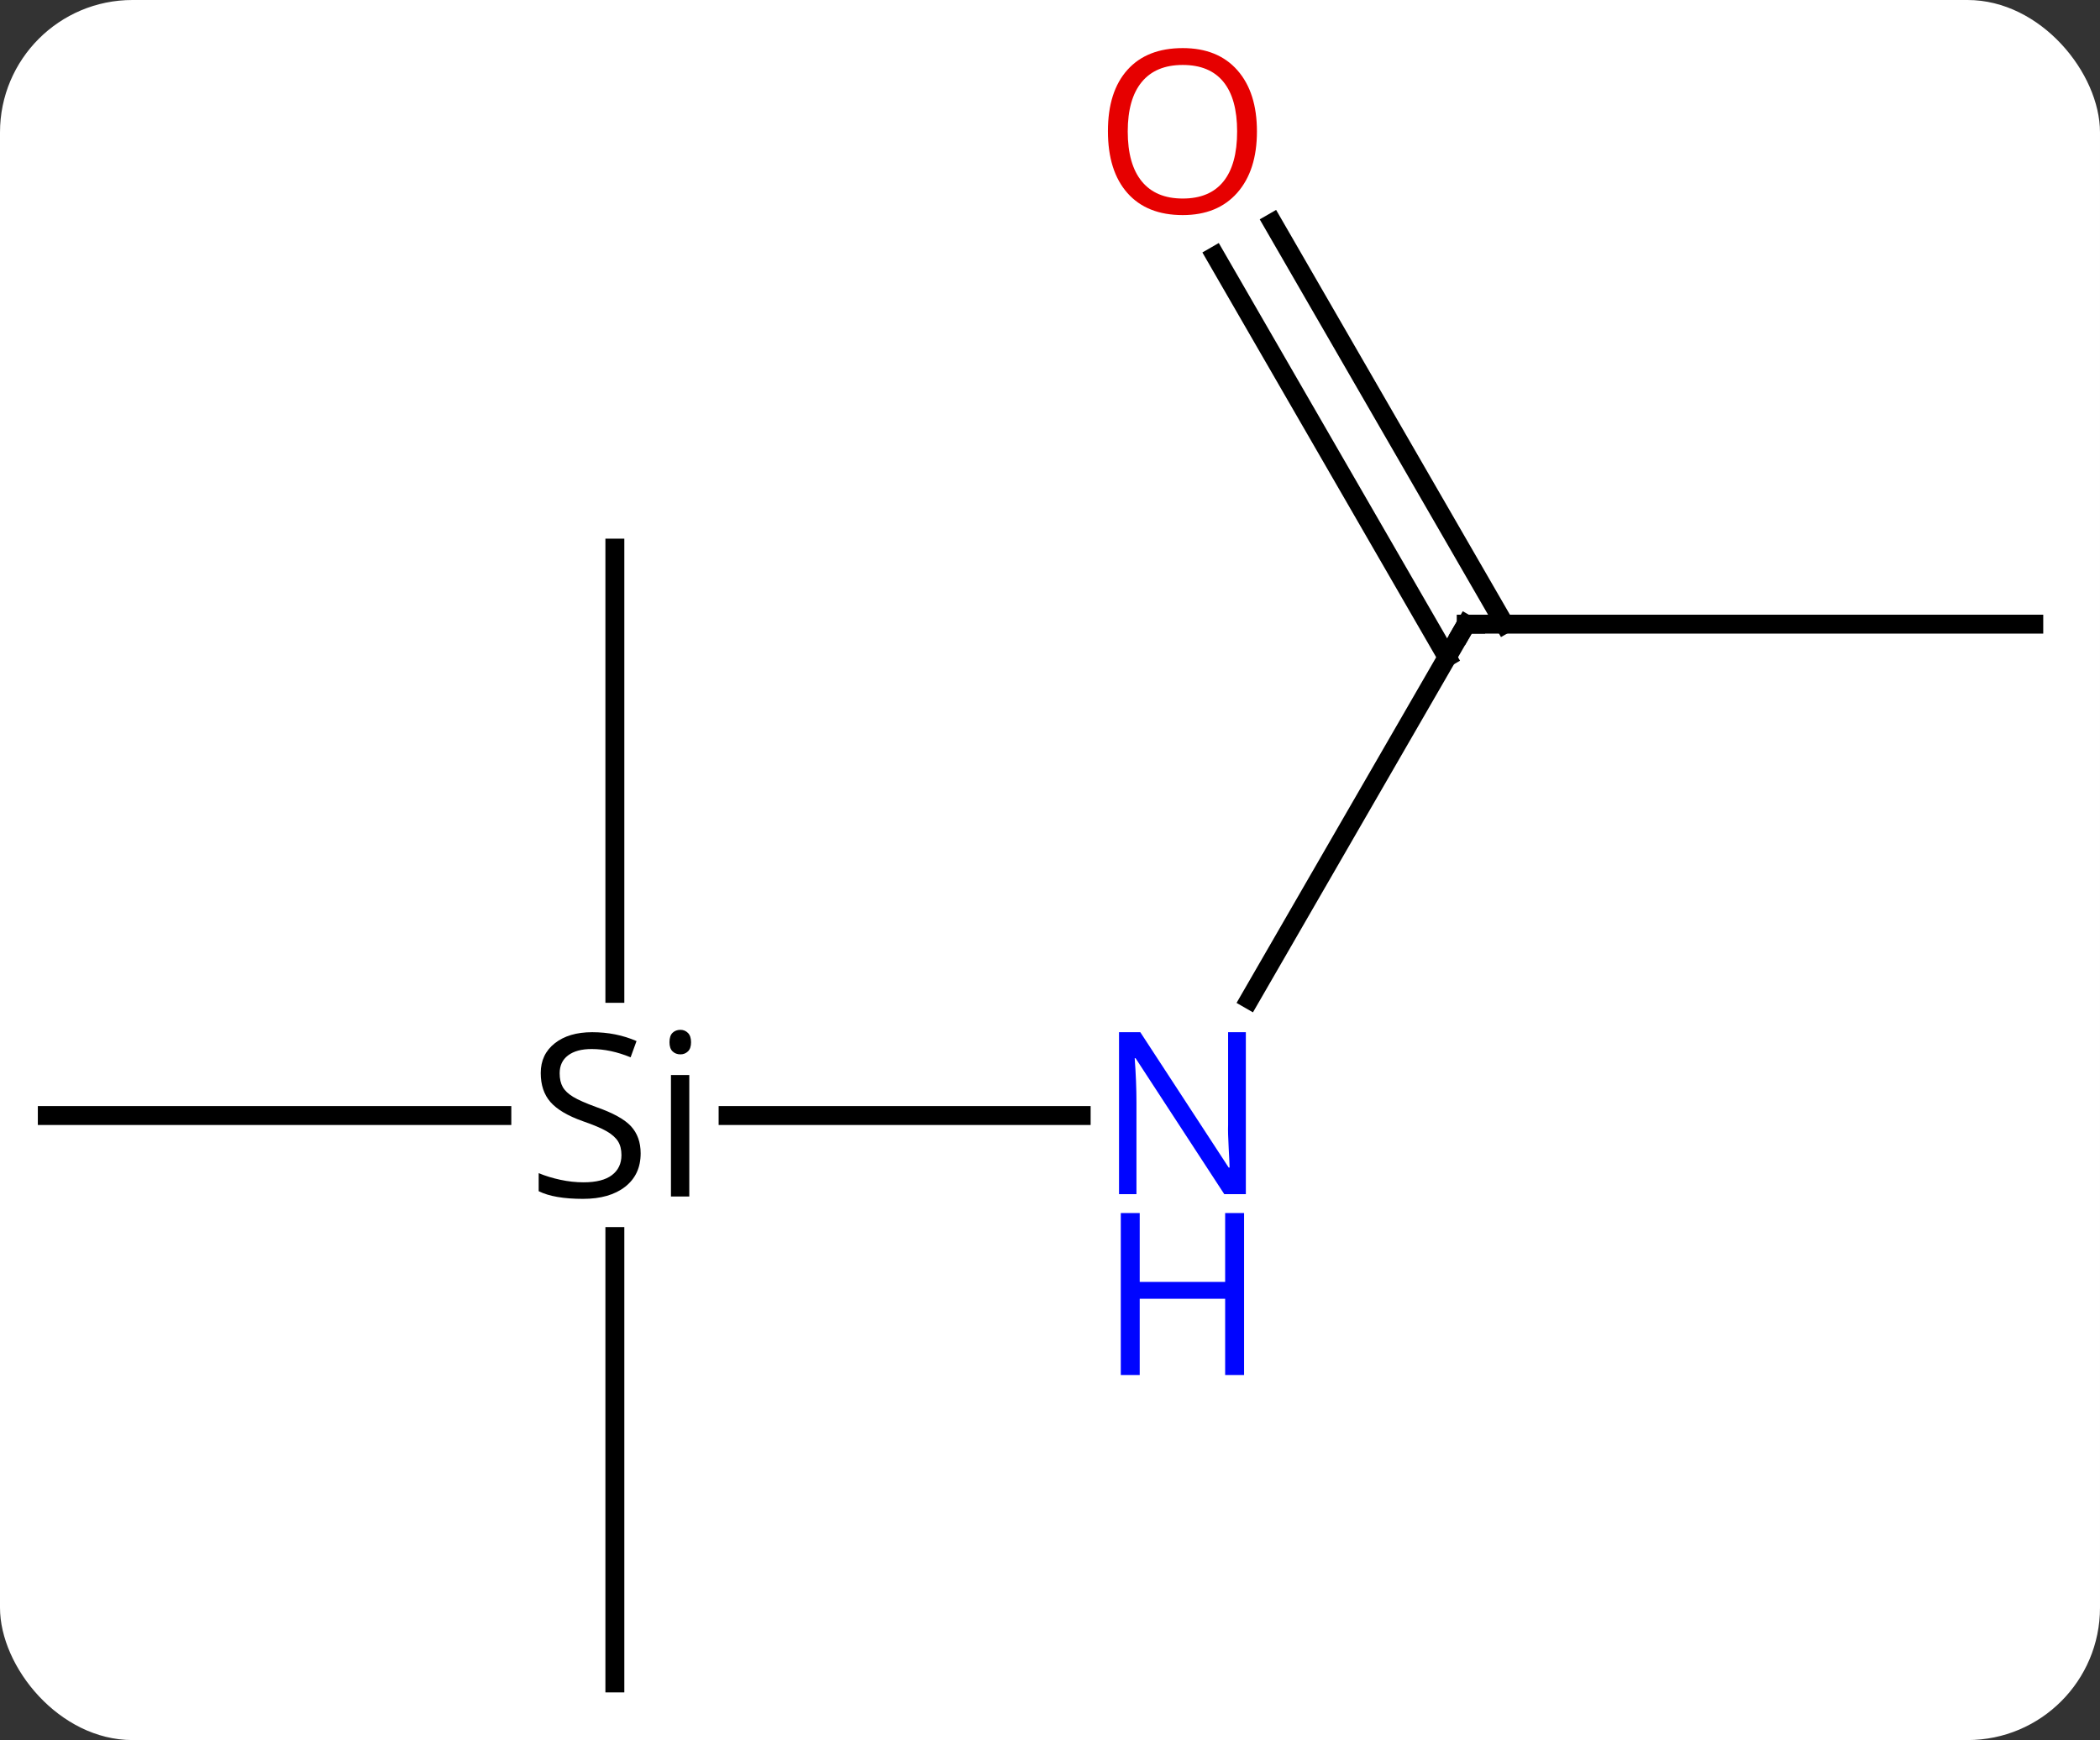 <svg width="111" viewBox="0 0 111 92" style="fill-opacity:1; color-rendering:auto; color-interpolation:auto; text-rendering:auto; stroke:black; stroke-linecap:square; stroke-miterlimit:10; shape-rendering:auto; stroke-opacity:1; fill:black; stroke-dasharray:none; font-weight:normal; stroke-width:1; font-family:'Open Sans'; font-style:normal; stroke-linejoin:miter; font-size:12; stroke-dashoffset:0; image-rendering:auto;" height="92" class="cas-substance-image" xmlns:xlink="http://www.w3.org/1999/xlink" xmlns="http://www.w3.org/2000/svg"><rect x="0" y="0" width="111" height="92" fill="#333333" stroke="none"/><svg class="cas-substance-single-component"><rect y="0" x="0" width="111" stroke="none" ry="7" rx="7" height="92" fill="white" class="cas-substance-group"/><svg y="0" x="0" width="111" viewBox="0 0 111 92" style="fill:black;" height="92" class="cas-substance-single-component-image"><svg><g><g transform="translate(55,48)" style="text-rendering:geometricPrecision; color-rendering:optimizeQuality; color-interpolation:linearRGB; stroke-linecap:butt; image-rendering:optimizeQuality;"><line y2="10.98" y1="10.98" x2="-16.515" x1="2.148" style="fill:none;"/><line y2="-15" y1="4.842" x2="22.5" x1="11.044" style="fill:none;"/><line y2="10.98" y1="10.98" x2="-52.5" x1="-28.474" style="fill:none;"/><line y2="-19.02" y1="4.52" x2="-22.5" x1="-22.5" style="fill:none;"/><line y2="40.98" y1="17.378" x2="-22.5" x1="-22.5" style="fill:none;"/><line y2="-15" y1="-15" x2="52.5" x1="22.5" style="fill:none;"/><line y2="-36.219" y1="-15" x2="12.269" x1="24.521" style="fill:none;"/><line y2="-34.469" y1="-13.25" x2="9.238" x1="21.49" style="fill:none;"/></g><g transform="translate(55,48)" style="fill:rgb(0,5,255); text-rendering:geometricPrecision; color-rendering:optimizeQuality; image-rendering:optimizeQuality; font-family:'Open Sans'; stroke:rgb(0,5,255); color-interpolation:linearRGB;"><path style="stroke:none;" d="M10.852 15.136 L9.711 15.136 L5.023 7.949 L4.977 7.949 Q5.07 9.214 5.07 10.261 L5.07 15.136 L4.148 15.136 L4.148 6.574 L5.273 6.574 L9.945 13.73 L9.992 13.73 Q9.992 13.574 9.945 12.714 Q9.898 11.855 9.914 11.48 L9.914 6.574 L10.852 6.574 L10.852 15.136 Z"/><path style="stroke:none;" d="M10.758 24.699 L9.758 24.699 L9.758 20.668 L5.242 20.668 L5.242 24.699 L4.242 24.699 L4.242 16.136 L5.242 16.136 L5.242 19.777 L9.758 19.777 L9.758 16.136 L10.758 16.136 L10.758 24.699 Z"/><path style="fill:black; stroke:none;" d="M-21.137 12.98 Q-21.137 14.105 -21.957 14.746 Q-22.777 15.386 -24.184 15.386 Q-25.715 15.386 -26.527 14.98 L-26.527 14.027 Q-25.996 14.246 -25.379 14.378 Q-24.762 14.511 -24.152 14.511 Q-23.152 14.511 -22.652 14.128 Q-22.152 13.746 -22.152 13.074 Q-22.152 12.636 -22.332 12.347 Q-22.512 12.058 -22.926 11.816 Q-23.34 11.574 -24.199 11.277 Q-25.387 10.855 -25.902 10.269 Q-26.418 9.683 -26.418 8.73 Q-26.418 7.746 -25.676 7.16 Q-24.934 6.574 -23.699 6.574 Q-22.434 6.574 -21.355 7.043 L-21.668 7.902 Q-22.73 7.464 -23.73 7.464 Q-24.527 7.464 -24.973 7.8 Q-25.418 8.136 -25.418 8.746 Q-25.418 9.183 -25.254 9.472 Q-25.09 9.761 -24.699 9.996 Q-24.309 10.23 -23.496 10.527 Q-22.152 10.996 -21.645 11.55 Q-21.137 12.105 -21.137 12.98 ZM-18.566 15.261 L-19.535 15.261 L-19.535 8.839 L-18.566 8.839 L-18.566 15.261 ZM-19.613 7.105 Q-19.613 6.761 -19.449 6.605 Q-19.285 6.449 -19.035 6.449 Q-18.801 6.449 -18.637 6.613 Q-18.473 6.777 -18.473 7.105 Q-18.473 7.433 -18.637 7.589 Q-18.801 7.746 -19.035 7.746 Q-19.285 7.746 -19.449 7.589 Q-19.613 7.433 -19.613 7.105 Z"/></g><g transform="translate(55,48)" style="stroke-linecap:butt; text-rendering:geometricPrecision; color-rendering:optimizeQuality; image-rendering:optimizeQuality; font-family:'Open Sans'; color-interpolation:linearRGB; stroke-miterlimit:5;"><path style="fill:none;" d="M22.25 -14.567 L22.5 -15 L23 -15"/><path style="fill:rgb(230,0,0); stroke:none;" d="M11.438 -41.05 Q11.438 -38.988 10.398 -37.808 Q9.359 -36.628 7.516 -36.628 Q5.625 -36.628 4.594 -37.792 Q3.562 -38.957 3.562 -41.066 Q3.562 -43.16 4.594 -44.308 Q5.625 -45.457 7.516 -45.457 Q9.375 -45.457 10.406 -44.285 Q11.438 -43.113 11.438 -41.05 ZM4.609 -41.05 Q4.609 -39.316 5.352 -38.41 Q6.094 -37.503 7.516 -37.503 Q8.938 -37.503 9.664 -38.402 Q10.391 -39.3 10.391 -41.05 Q10.391 -42.785 9.664 -43.675 Q8.938 -44.566 7.516 -44.566 Q6.094 -44.566 5.352 -43.667 Q4.609 -42.769 4.609 -41.05 Z"/></g></g></svg></svg></svg></svg>